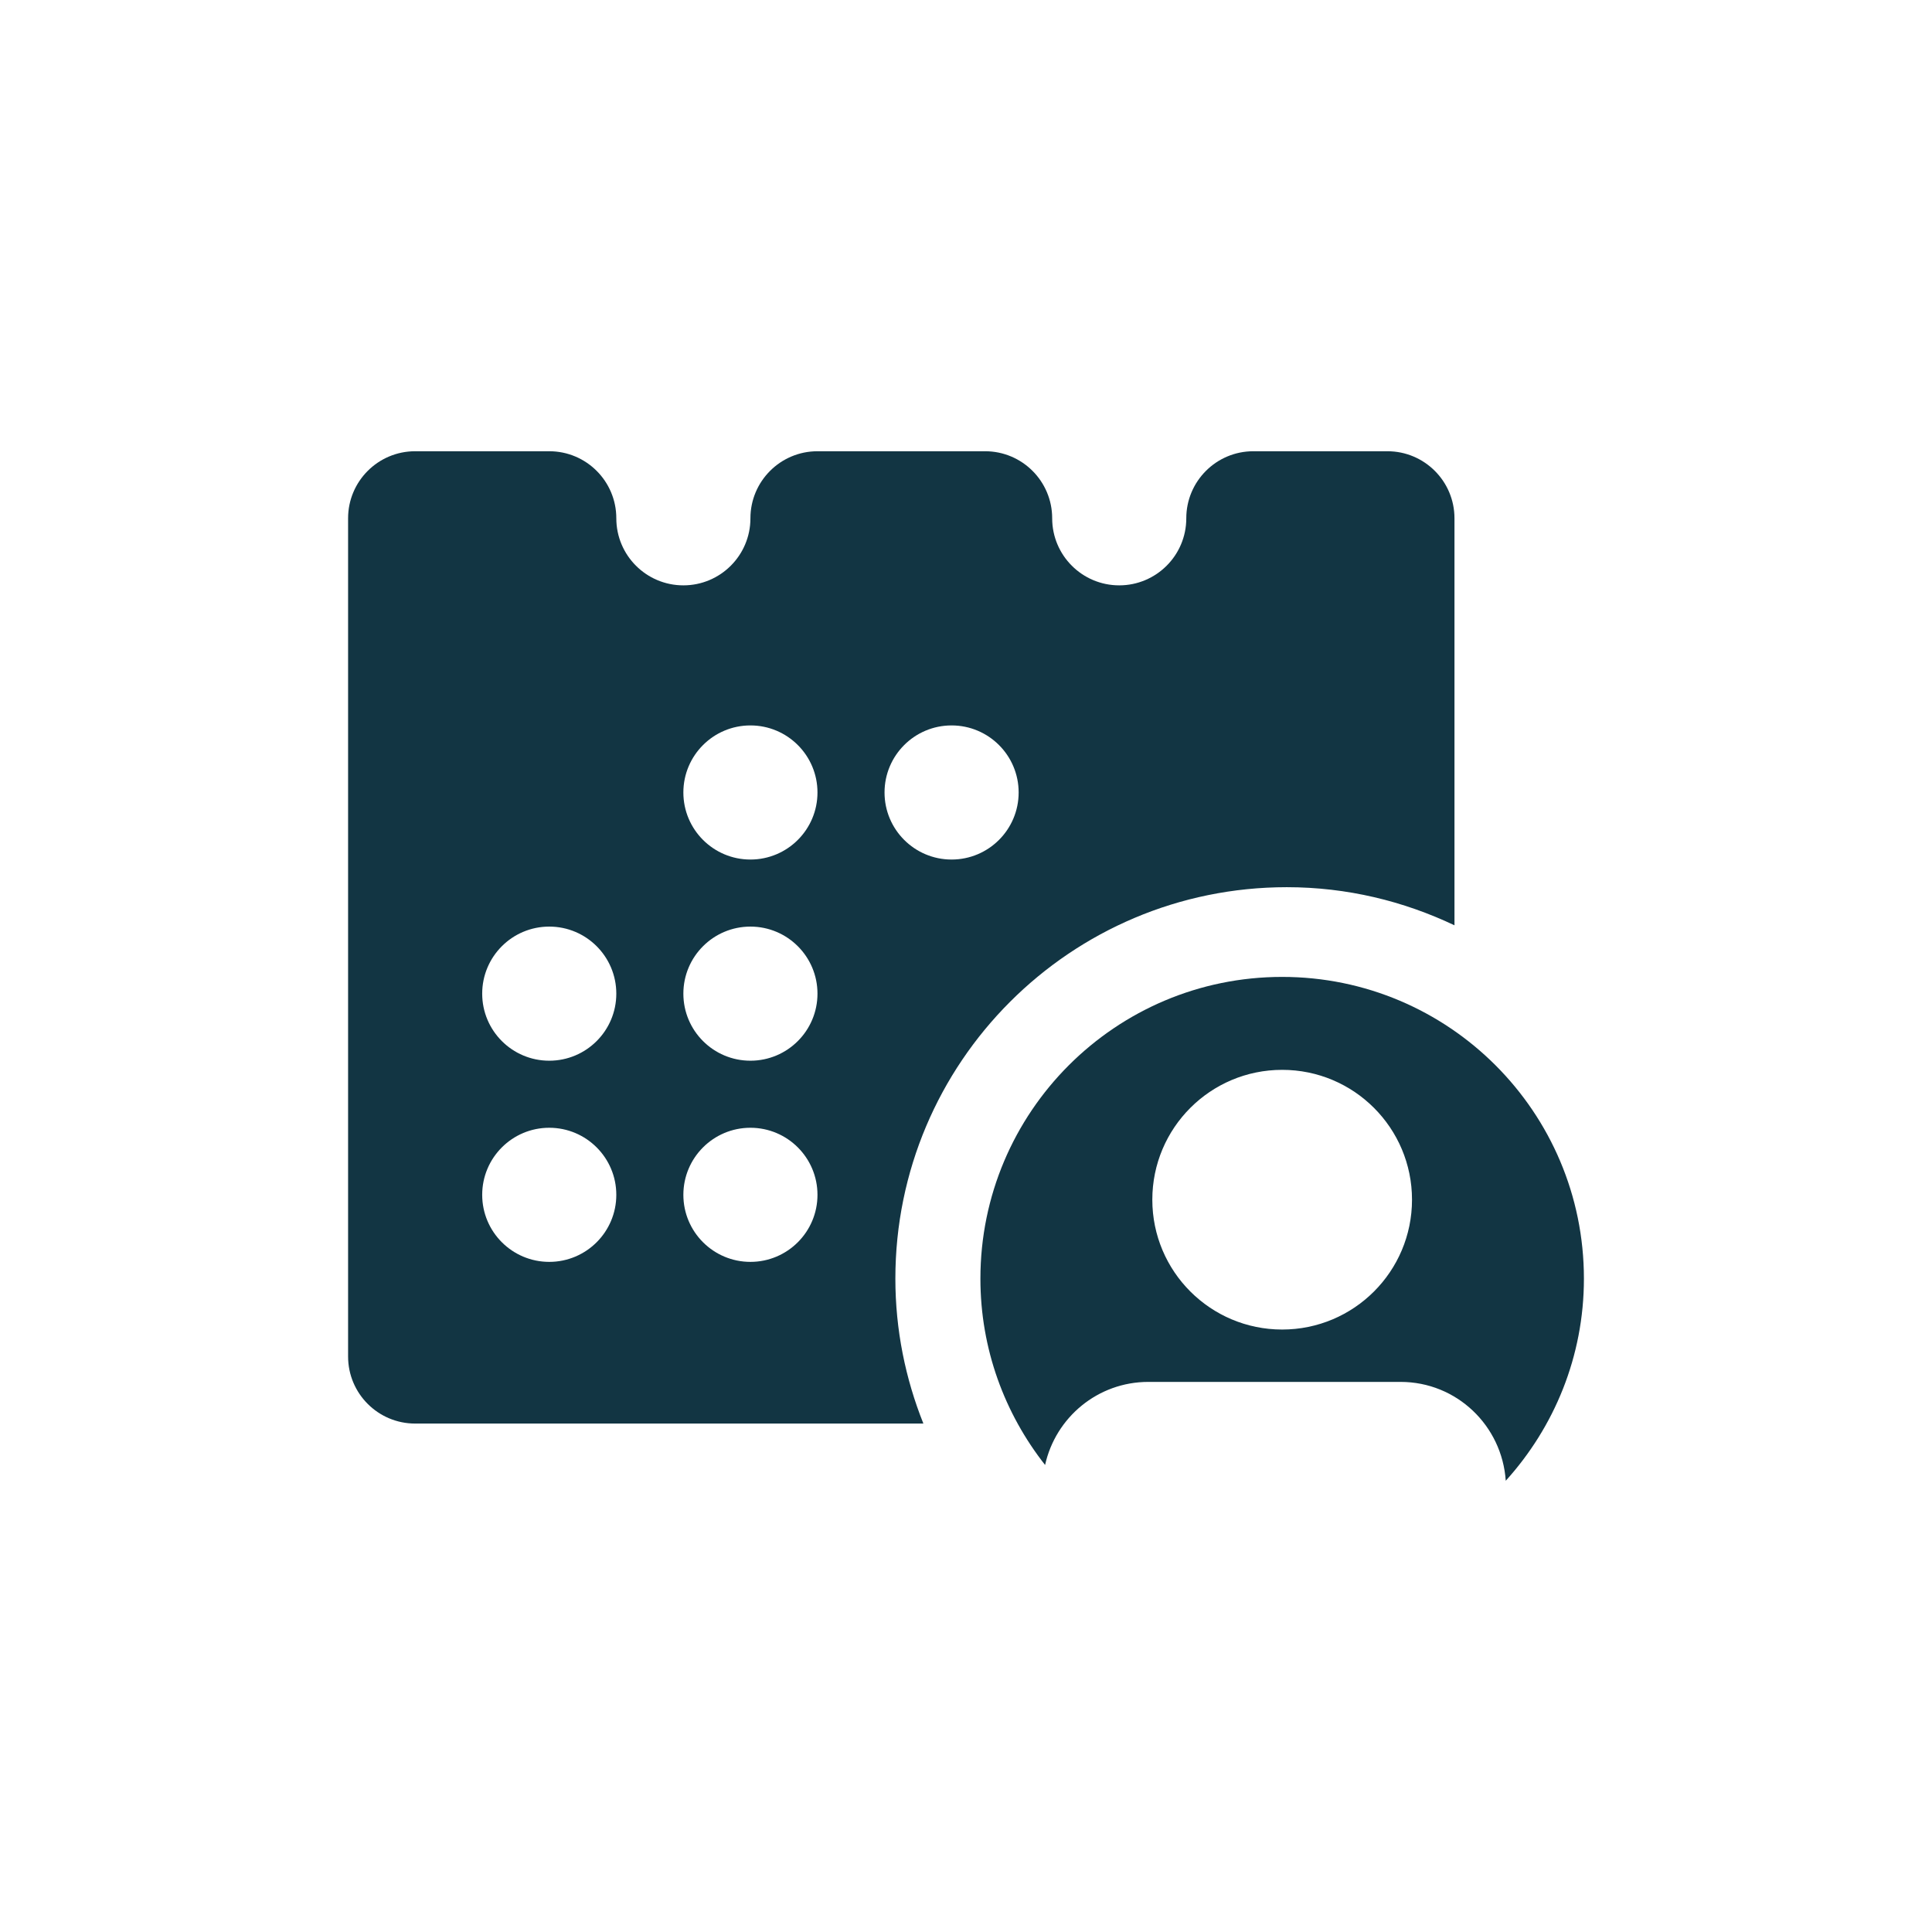<?xml version="1.0" encoding="UTF-8"?><svg id="uuid-83711f4a-17c4-4905-a99c-2ab6e9ae7430" xmlns="http://www.w3.org/2000/svg" viewBox="0 0 48 48"><defs><style>.uuid-54081ecd-1015-4ab2-8573-58b04f1a4f22{fill:#123543;}</style></defs><path class="uuid-54081ecd-1015-4ab2-8573-58b04f1a4f22" d="M34.471,11.211h-3.332c-.92,0-1.666,.746-1.666,1.666,0,.92-.746,1.666-1.666,1.666-.92,0-1.666-.746-1.666-1.666,0-.92-.746-1.666-1.666-1.666h-4.165c-.92,0-1.666,.746-1.666,1.666,0,.92-.746,1.666-1.666,1.666s-1.666-.746-1.666-1.666c0-.92-.746-1.666-1.666-1.666h-3.332c-.92,0-1.666,.746-1.666,1.666v20.825c0,.92,.746,1.666,1.666,1.666h12.627c-.445-1.114-.696-2.327-.696-3.6,0-5.372,4.355-9.726,9.726-9.726,1.493,0,2.901,.346,4.165,.947V12.877c0-.92-.746-1.666-1.666-1.666ZM13.646,31.351c-.92,0-1.666-.746-1.666-1.666,0-.92,.746-1.666,1.666-1.666s1.666,.746,1.666,1.666c0,.92-.746,1.666-1.666,1.666Zm0-4.998c-.92,0-1.666-.746-1.666-1.666,0-.92,.746-1.666,1.666-1.666s1.666,.746,1.666,1.666c0,.92-.746,1.666-1.666,1.666Zm4.998,4.998c-.92,0-1.666-.746-1.666-1.666,0-.92,.746-1.666,1.666-1.666s1.666,.746,1.666,1.666c0,.92-.746,1.666-1.666,1.666Zm0-4.998c-.92,0-1.666-.746-1.666-1.666,0-.92,.746-1.666,1.666-1.666s1.666,.746,1.666,1.666c0,.92-.746,1.666-1.666,1.666Zm0-4.998c-.92,0-1.666-.746-1.666-1.666,0-.92,.746-1.666,1.666-1.666s1.666,.746,1.666,1.666c0,.92-.746,1.666-1.666,1.666Zm4.998,0c-.92,0-1.666-.746-1.666-1.666,0-.92,.746-1.666,1.666-1.666s1.666,.746,1.666,1.666c0,.92-.746,1.666-1.666,1.666Z"/><path class="uuid-54081ecd-1015-4ab2-8573-58b04f1a4f22" d="M31.855,24.271c-4.14,0-7.497,3.356-7.497,7.497,0,1.749,.604,3.354,1.607,4.629,.26-1.18,1.308-2.064,2.565-2.064h6.267c1.393,0,2.521,1.086,2.613,2.456,1.203-1.33,1.942-3.087,1.942-5.021,0-4.14-3.357-7.497-7.497-7.497Zm-0,8.761c-1.782,0-3.226-1.444-3.226-3.226s1.444-3.226,3.226-3.226c1.782,0,3.226,1.444,3.226,3.226s-1.444,3.226-3.226,3.226Z"/></svg>